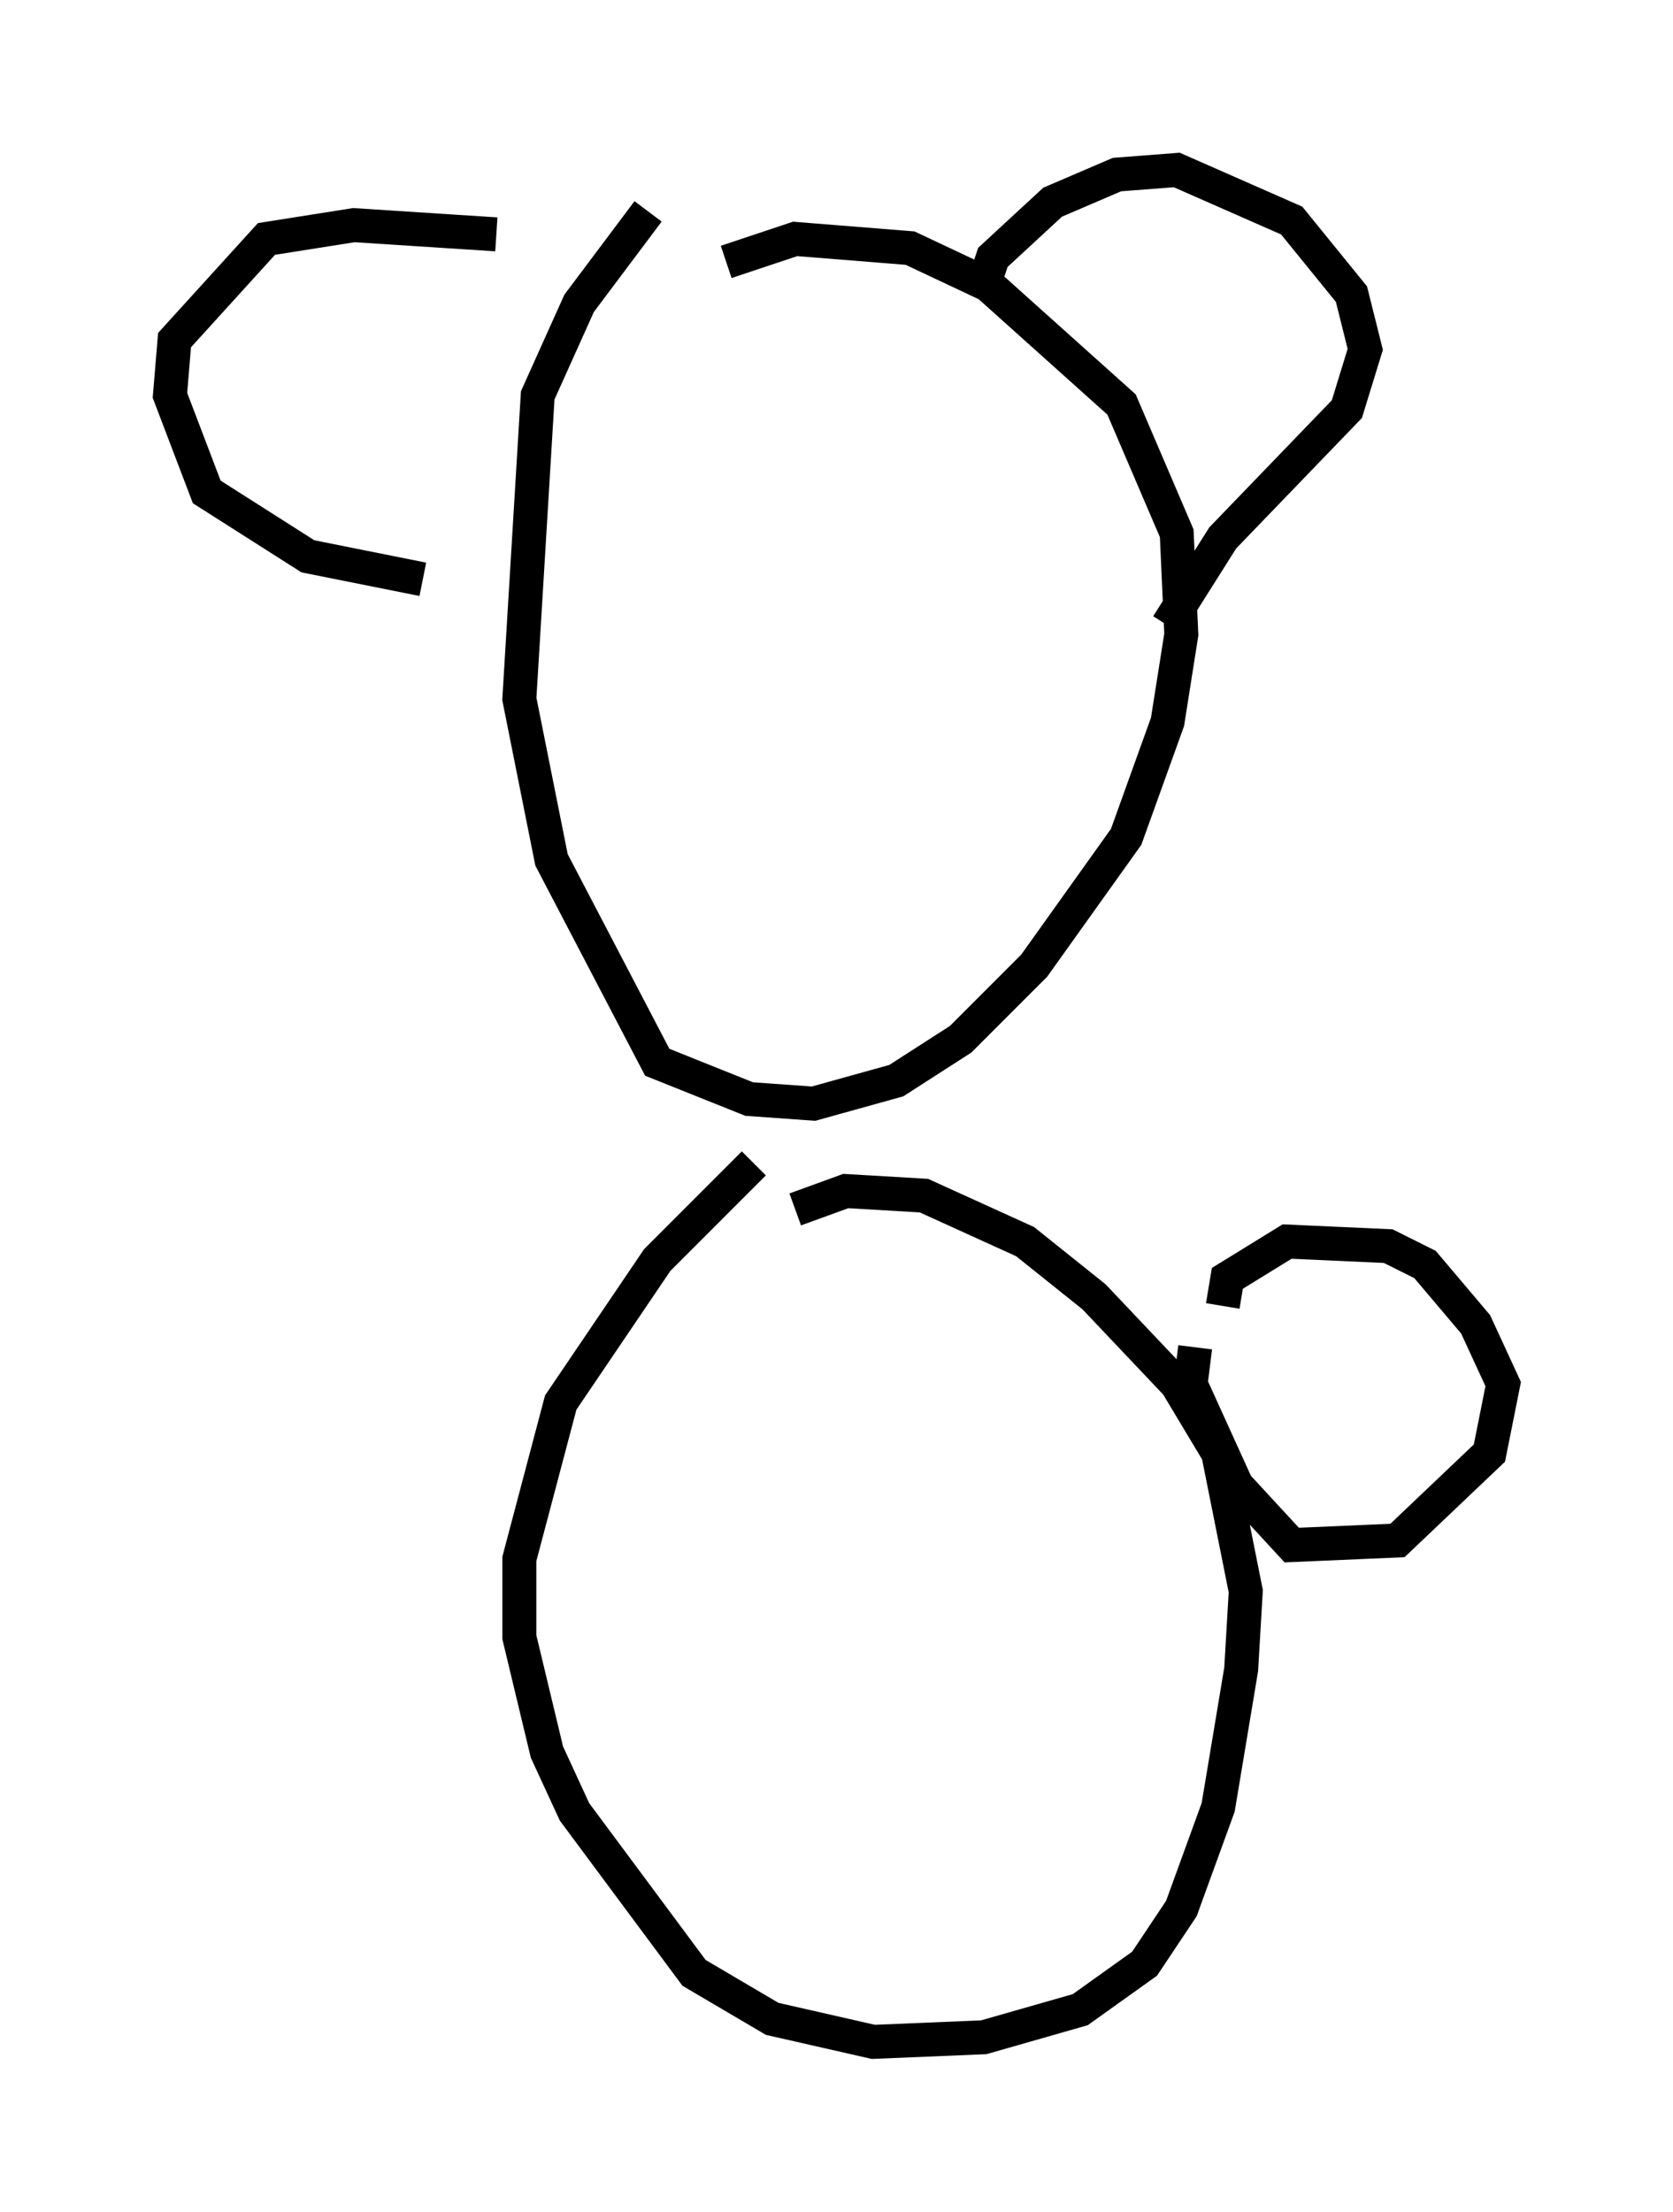 <?xml version="1.0" encoding="utf-8" ?>
<svg baseProfile="full" height="65.074" version="1.1" width="49.242" xmlns="http://www.w3.org/2000/svg" xmlns:ev="http://www.w3.org/2001/xml-events" xmlns:xlink="http://www.w3.org/1999/xlink"><defs /><rect fill="white" height="65.074" width="49.242" x="0" y="0" /><path d="M18.938, 9.736 m2.436, -2.03 l2.03, -0.677 3.383, 0.271 l2.3, 1.083 3.924, 3.518 l1.624, 3.789 0.135, 2.977 l-0.406, 2.571 -1.218, 3.383 l-2.706, 3.789 -2.165, 2.165 l-1.894, 1.218 -2.436, 0.677 l-1.894, -0.135 -2.706, -1.083 l-3.112, -5.954 -0.947, -4.736 l0.541, -8.931 1.218, -2.706 l2.03, -2.706 m9.878, 2.165 l0.271, -0.812 1.759, -1.624 l1.894, -0.812 1.759, -0.135 l3.383, 1.488 1.759, 2.165 l0.406, 1.624 -0.541, 1.759 l-3.654, 3.789 -1.624, 2.571 m-19.756, -11.502 l-4.195, -0.271 -2.571, 0.406 l-2.706, 2.977 -0.135, 1.624 l1.083, 2.842 2.977, 1.894 l3.383, 0.677 m10.961, 18.538 l1.488, -0.541 2.3, 0.135 l2.977, 1.353 2.03, 1.624 l2.436, 2.571 1.218, 2.03 l0.812, 4.059 -0.135, 2.3 l-0.677, 4.059 -1.083, 2.977 l-1.083, 1.624 -1.894, 1.353 l-2.842, 0.812 -3.248, 0.135 l-2.977, -0.677 -2.3, -1.353 l-3.518, -4.736 -0.812, -1.759 l-0.812, -3.383 0.0, -2.3 l1.218, -4.601 2.842, -4.195 l2.842, -2.842 m13.802, 4.195 l0.135, -0.812 1.759, -1.083 l2.977, 0.135 1.083, 0.541 l1.488, 1.759 0.812, 1.759 l-0.406, 2.03 -2.706, 2.571 l-3.112, 0.135 -1.624, -1.759 l-1.353, -2.977 0.135, -1.083 m4.059, 2.571 l0.0, 0.0 m2.3, -0.271 l0.0, 0.0 " fill="none" stroke="black" stroke-width="1" /></svg>